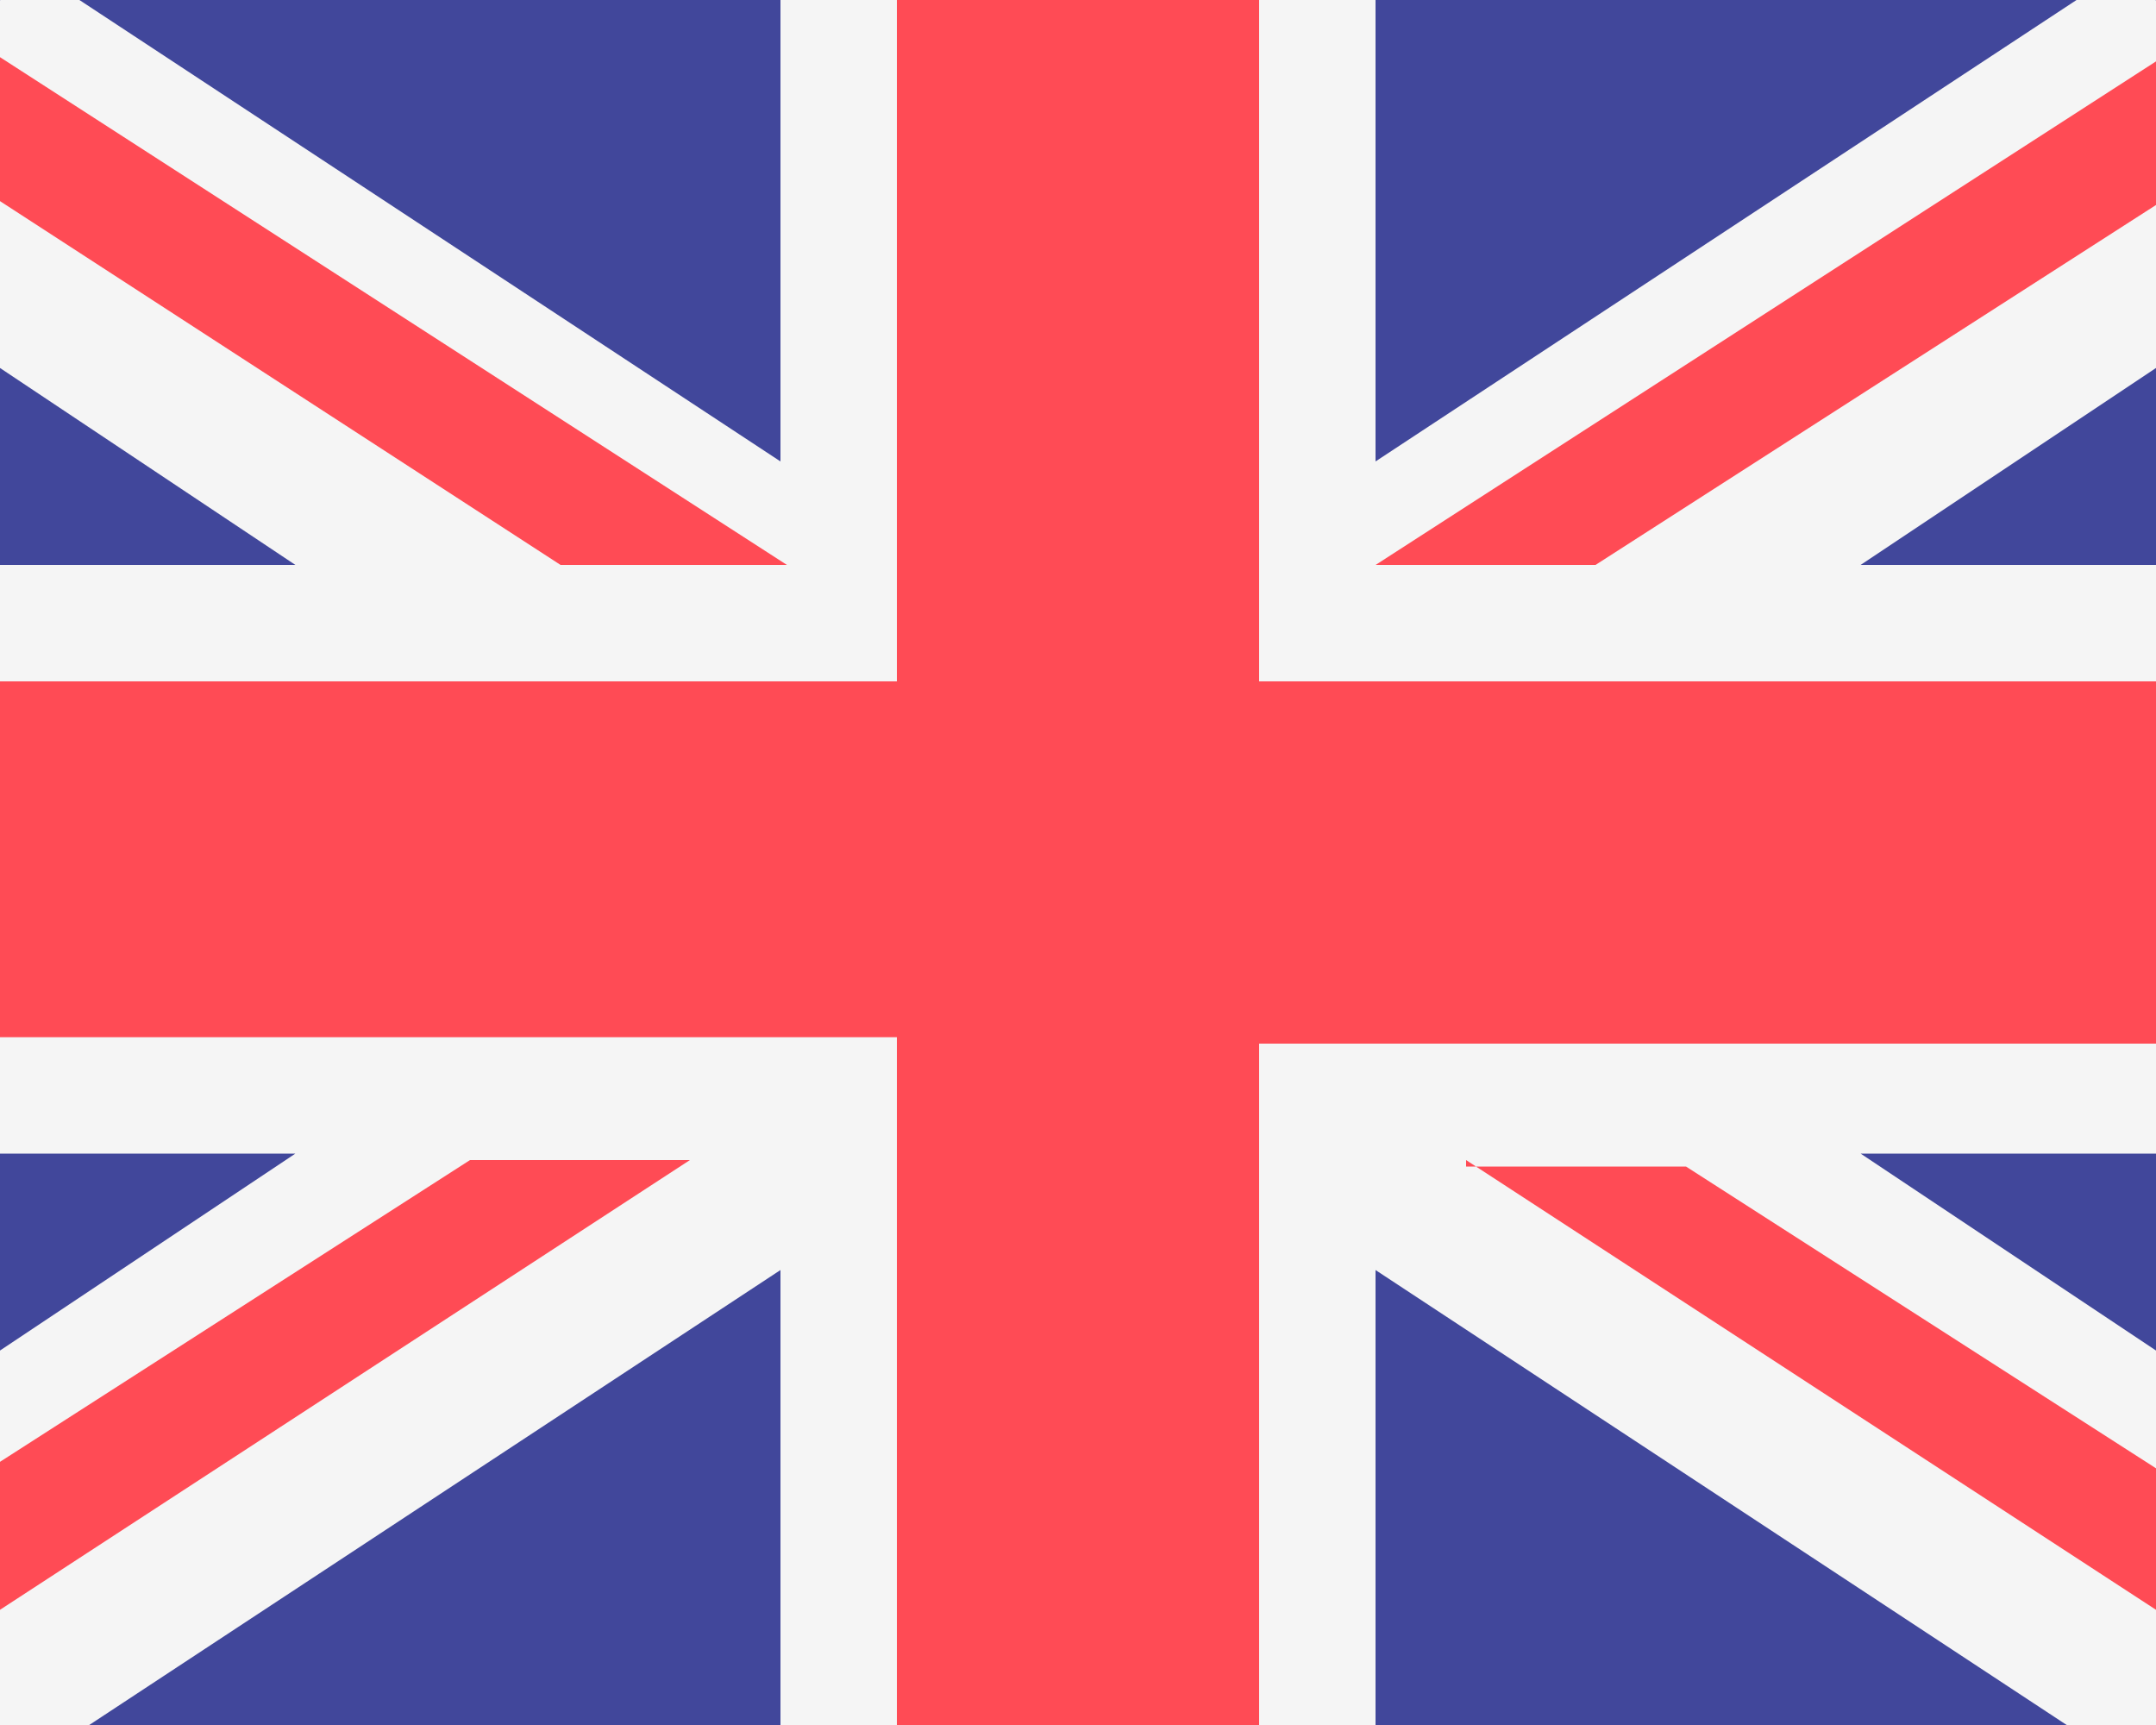 <svg width="30" height="24" viewBox="0 0 30 24" fill="none" xmlns="http://www.w3.org/2000/svg">
    <mask id="mask0_6987_38041" style="mask-type:alpha" maskUnits="userSpaceOnUse" x="0" y="0" width="30" height="24">
        <rect width="30" height="24" rx="3" fill="#41479B" />
    </mask>
    <g>
        <rect x="-0.75" y="-2.25" width="30.75" height="28.5" fill="#41479B" />
        <g clip-path="url(#clip0_6987_38041)">
            <path d="M30.75 20.82V19.29L25.89 16.05H30.75V14.43H17.52V27.75H19.14V17.67L29.669 24.6C30.029 24.06 30.299 23.34 30.48 22.71" fill="#F5F5F5" />
            <path d="M30.299 0.66C30.119 0.21 29.939 -0.15 29.669 -0.51L19.14 6.42V-3.75H17.52V9.48H30.75V7.86H25.89L30.75 4.62V3.18C30.75 2.91 30.75 2.64 30.66 2.37" fill="#F5F5F5" />
            <path d="M17.52 -3.75H12.48V9.48H-0.75V14.52H12.48V27.75H17.52V14.52H30.75V9.48H17.52V-3.75Z" fill="#FF4B55" />
            <path d="M20.4 16.14L30.48 22.71C30.66 22.17 30.75 21.54 30.75 20.91L23.46 16.23H20.4V16.14Z" fill="#FF4B55" />
            <path d="M22.201 7.86L30.751 2.37C30.661 1.74 30.571 1.2 30.301 0.66L19.141 7.86H22.201Z" fill="#FF4B55" />
            <path d="M-0.75 20.82V19.29L4.11 16.05H-0.75V14.43H12.48V27.75H10.86V17.67L0.33 24.6C-0.03 24.06 -0.3 23.34 -0.48 22.71" fill="#F5F5F5" />
            <path d="M-0.3 0.66C-0.12 0.21 0.06 -0.15 0.33 -0.51L10.86 6.42V-3.75H12.48V9.48H-0.75V7.86H4.11L-0.75 4.62V3.09C-0.75 2.82 -0.75 2.55 -0.66 2.28" fill="#F5F5F5" />
            <path d="M9.6 16.14L-0.48 22.71C-0.66 22.08 -0.75 21.45 -0.75 20.82L6.54 16.14H9.6Z" fill="#FF4B55" />
            <path d="M7.8 7.86L-0.66 2.37C-0.57 1.74 -0.48 1.2 -0.21 0.66L10.95 7.86H7.8Z" fill="#FF4B55" />
        </g>
    </g>
    <defs>
        <clipPath id="clip0_6987_38041">
            <rect width="31.5" height="31.5" fill="white" transform="translate(-0.75 -3.75)" />
        </clipPath>
    </defs>
</svg>
    